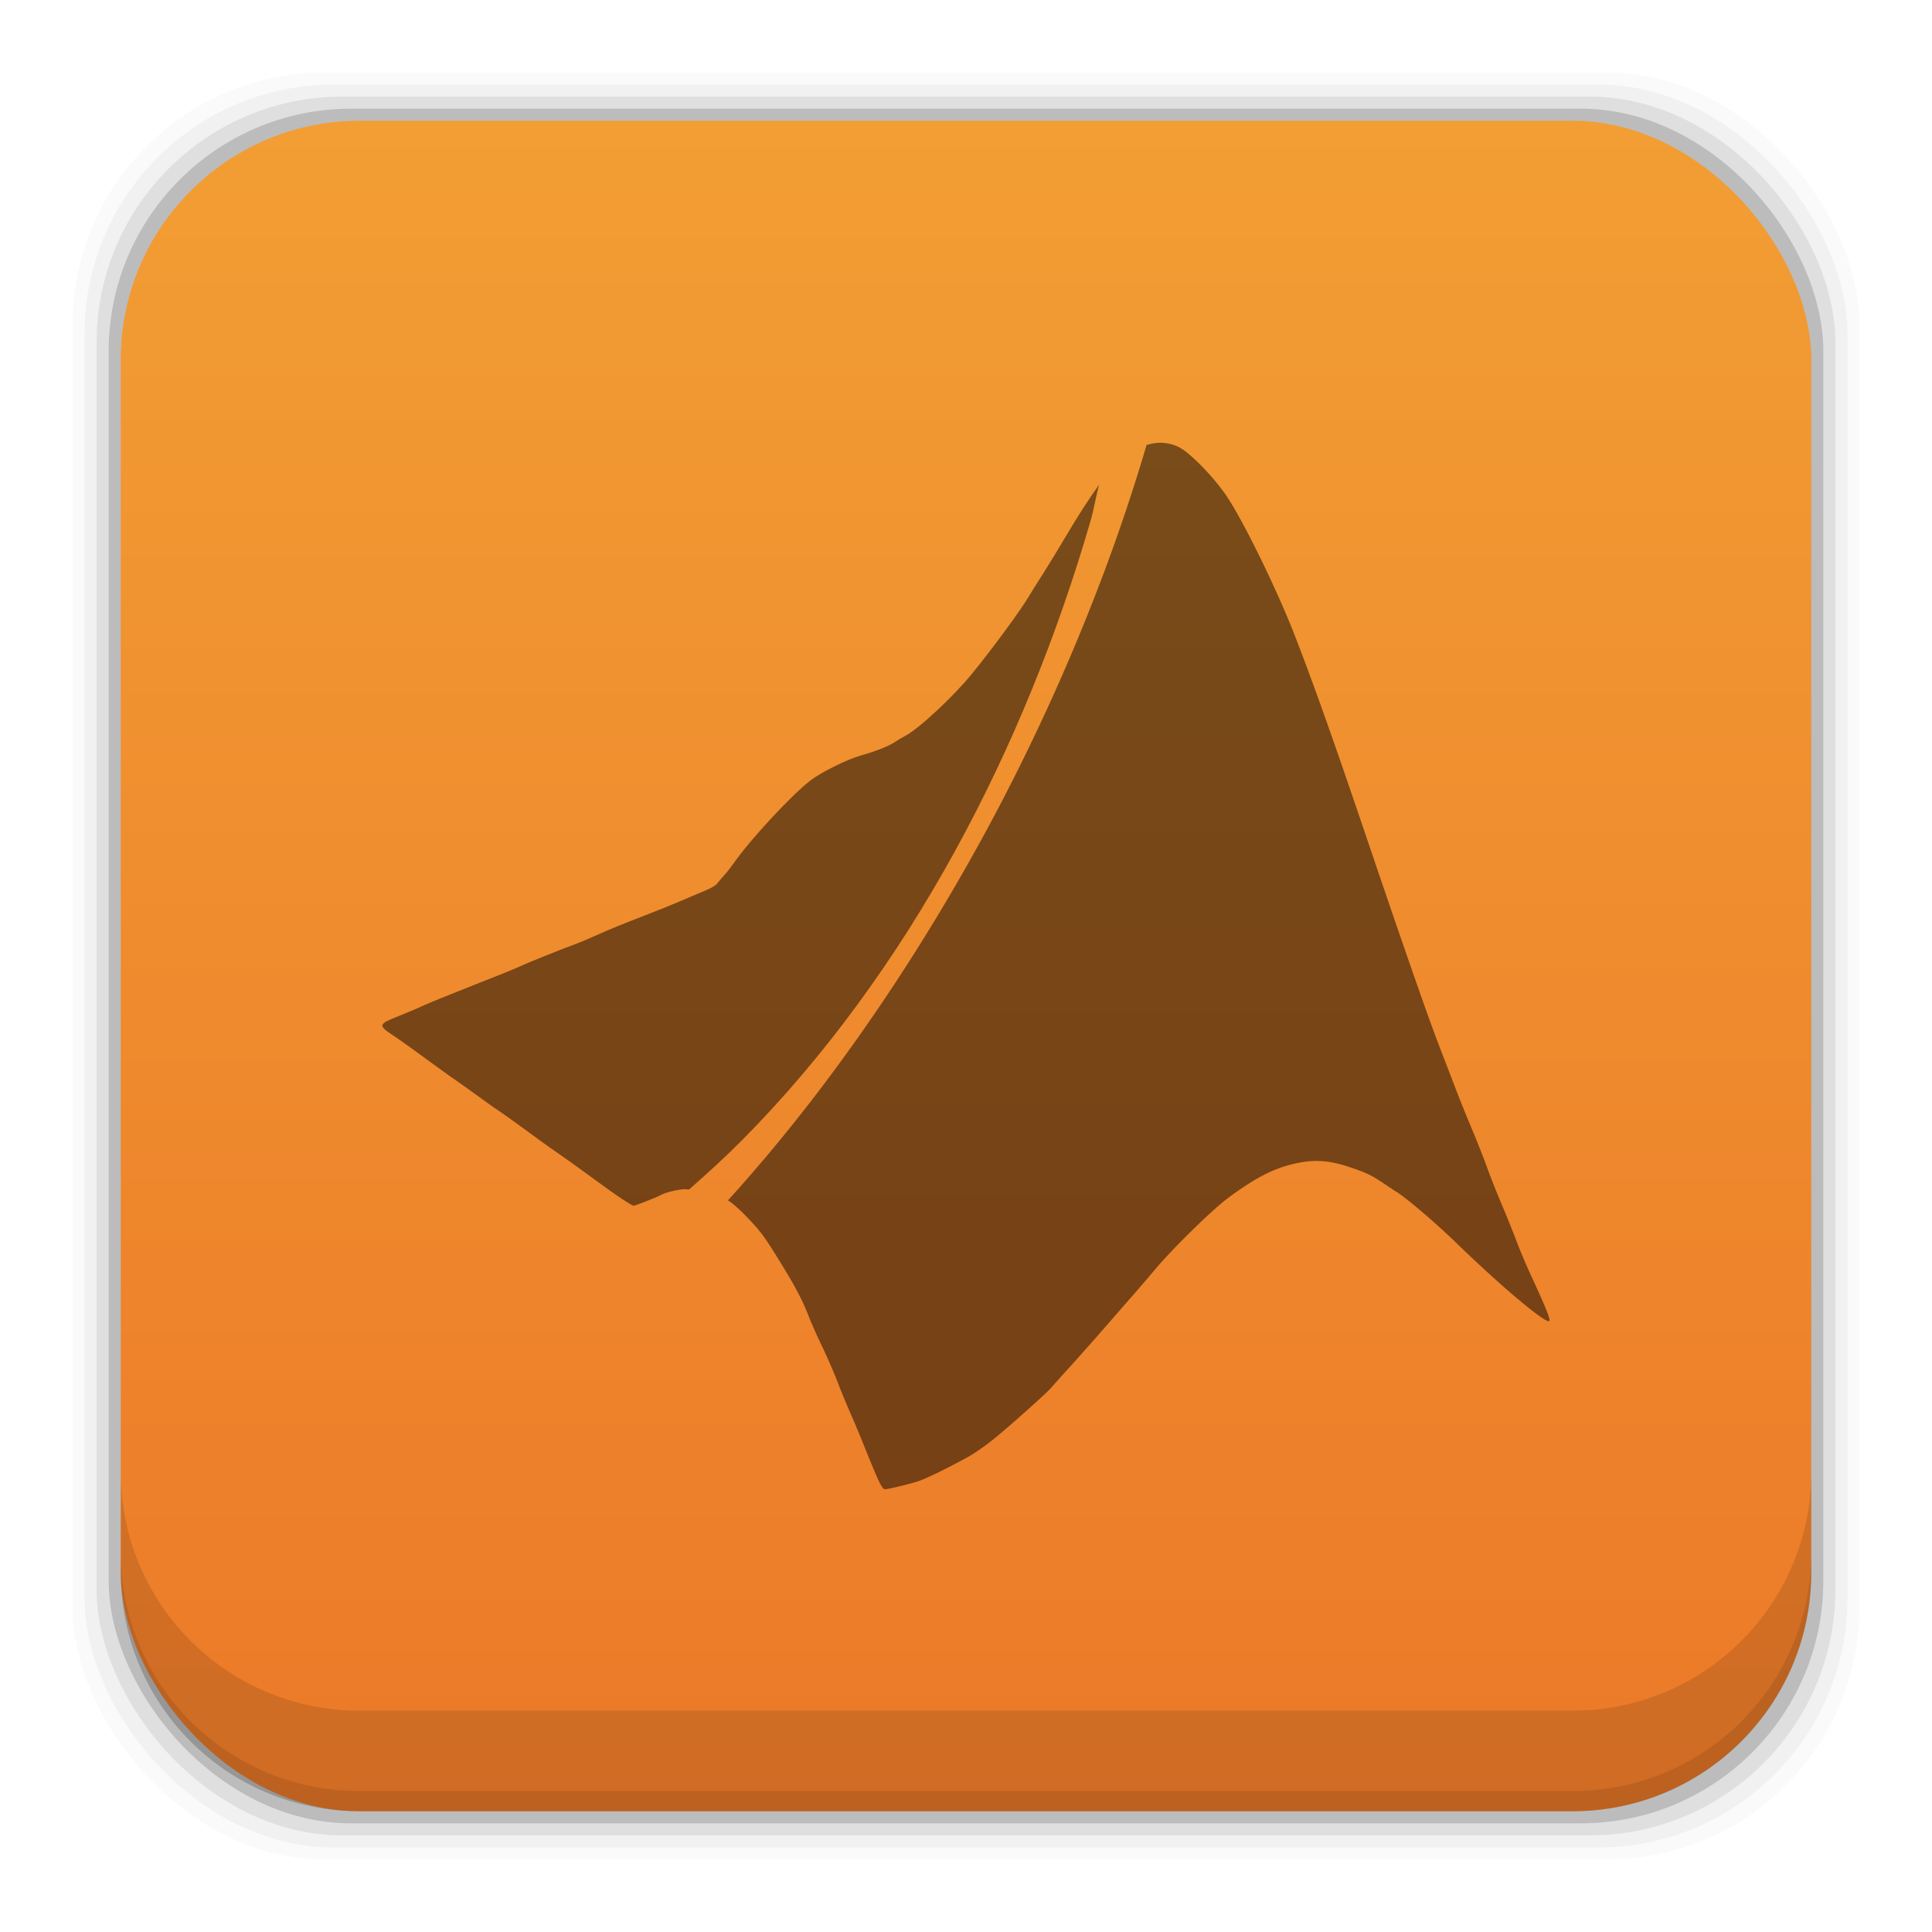 <?xml version="1.0" encoding="UTF-8" standalone="no"?>
<!-- Created with Inkscape (http://www.inkscape.org/) -->

<svg
   xmlns:dc="http://purl.org/dc/elements/1.1/"
   xmlns:cc="http://creativecommons.org/ns#"
   xmlns:rdf="http://www.w3.org/1999/02/22-rdf-syntax-ns#"
   xmlns:svg="http://www.w3.org/2000/svg"
   xmlns="http://www.w3.org/2000/svg"
   xmlns:xlink="http://www.w3.org/1999/xlink"
   xmlns:sodipodi="http://sodipodi.sourceforge.net/DTD/sodipodi-0.dtd"
   xmlns:inkscape="http://www.inkscape.org/namespaces/inkscape"
   width="48"
   height="48"
   id="svg2"
   version="1.1"
   inkscape:version="0.48+devel r12877"
   sodipodi:docname="matlab.svg">
  <defs
     id="defs4">
    <linearGradient
       id="linearGradient6075"
       inkscape:collect="always">
      <stop
         id="stop6077"
         offset="0"
         style="stop-color:#ec7928;stop-opacity:1" />
      <stop
         id="stop6079"
         offset="1"
         style="stop-color:#f29e34;stop-opacity:1" />
    </linearGradient>
    <linearGradient
       gradientUnits="userSpaceOnUse"
       y2="1007.44"
       x2="37.958"
       y1="1049.344"
       x1="37.958"
       id="linearGradient6081"
       xlink:href="#linearGradient6075"
       inkscape:collect="always"
       gradientTransform="translate(0,4.7900391e-5)" />
  </defs>
  <sodipodi:namedview
     id="base"
     pagecolor="#ffffff"
     bordercolor="#666666"
     borderopacity="1.0"
     inkscape:pageopacity="0.0"
     inkscape:pageshadow="2"
     inkscape:zoom="2.5925293"
     inkscape:cx="-1.5407635"
     inkscape:cy="41.158297"
     inkscape:document-units="px"
     inkscape:current-layer="layer1"
     showgrid="false"
     inkscape:window-width="1366"
     inkscape:window-height="671"
     inkscape:window-x="0"
     inkscape:window-y="24"
     inkscape:window-maximized="1" />
  <g
     inkscape:label="Capa 1"
     inkscape:groupmode="layer"
     id="layer1"
     transform="translate(0,-1004.362)">
    <rect
       style="fill:#000000;fill-opacity:0.02;stroke:none"
       id="rect5263"
       width="44.4"
       height="44.4"
       x="1.8"
       y="1006.162"
       ry="6.279" />
    <rect
       ry="6.194"
       y="1006.462"
       x="2.1"
       height="43.8"
       width="43.8"
       id="rect5261"
       style="fill:#000000;fill-opacity:0.039;stroke:none" />
    <rect
       style="fill:#000000;fill-opacity:0.078;stroke:none"
       id="rect5259"
       width="43.2"
       height="43.2"
       x="2.4"
       y="1006.762"
       ry="6.109" />
    <rect
       ry="6.024"
       y="1007.062"
       x="2.7"
       height="42.6"
       width="42.6"
       id="rect5257"
       style="fill:#000000;fill-opacity:0.157;stroke:none" />
    <rect
       style="fill:url(#linearGradient6081);fill-opacity:1;stroke:none"
       id="rect5237"
       width="42"
       height="42"
       x="3"
       y="1007.362"
       ry="5.939" />
    <path
       inkscape:connector-curvature="0"
       style="fill:#000000;fill-opacity:0.118;stroke:none"
       d="m 3,1040.925 0,2.5 c 0,3.29 2.647,5.938 5.938,5.938 l 30.125,0 c 3.29,0 5.938,-2.647 5.938,-5.938 l 0,-2.5 c 0,3.29 -2.647,5.938 -5.938,5.938 l -30.125,0 c -3.29,0 -5.938,-2.647 -5.938,-5.938 z"
       id="rect5265" />
    <path
       inkscape:connector-curvature="0"
       style="fill:#000000;fill-opacity:0.098;stroke:none"
       d="m 3,1042.925 0,0.5 c 0,3.29 2.647,5.938 5.938,5.938 l 30.125,0 c 3.29,0 5.938,-2.647 5.938,-5.938 l 0,-0.5 c 0,3.29 -2.647,5.938 -5.938,5.938 l -30.125,0 c -3.29,0 -5.938,-2.647 -5.938,-5.938 z"
       id="path5252" />
    <g
       transform="matrix(1.935,-0.105,0.109,1.869,7.096,918.256)"
       style="font-size:2.167px;font-style:normal;font-weight:normal;fill:#ffffff;fill-opacity:1;stroke:none;font-family:monospace;-inkscape-font-specification:monospace"
       id="text3204" />
    <path
       style="fill:#000000;fill-opacity:0.498"
       d="M 28.879 11.002 C 28.747 10.994 28.613 11.02 28.486 11.055 A 10.16 23.252 27.497 0 1 24.9 19.893 A 10.16 23.252 27.497 0 1 18.086 29.822 C 18.224 29.913 18.358 30.032 18.559 30.24 C 18.887 30.581 18.982 30.707 19.328 31.266 C 19.762 31.965 19.934 32.292 20.096 32.713 C 20.155 32.866 20.309 33.211 20.438 33.479 C 20.566 33.746 20.733 34.133 20.811 34.338 C 20.888 34.543 21.02 34.865 21.104 35.053 C 21.187 35.24 21.357 35.644 21.479 35.949 C 21.601 36.254 21.752 36.615 21.814 36.752 C 21.895 36.928 21.945 37 21.986 37 C 22.062 37 22.538 36.886 22.795 36.807 C 22.988 36.748 23.581 36.458 24.074 36.184 C 24.208 36.109 24.462 35.932 24.641 35.791 C 25.012 35.497 26.024 34.595 26.129 34.465 C 26.168 34.416 26.398 34.161 26.639 33.895 C 26.88 33.628 27.259 33.2 27.482 32.943 C 27.706 32.687 27.998 32.35 28.133 32.197 C 28.267 32.044 28.525 31.746 28.705 31.531 C 29.153 30.999 30.122 30.051 30.516 29.76 C 31.233 29.23 31.701 28.997 32.277 28.887 C 32.707 28.805 33.059 28.836 33.553 29.004 C 33.955 29.14 34.077 29.199 34.381 29.404 C 34.506 29.488 34.647 29.583 34.697 29.613 C 34.934 29.757 35.669 30.383 36.182 30.881 C 37.3 31.966 38.413 32.9 38.492 32.82 C 38.526 32.785 38.406 32.487 38.047 31.709 C 37.927 31.45 37.766 31.071 37.689 30.865 C 37.613 30.66 37.445 30.243 37.316 29.939 C 37.188 29.636 37.02 29.212 36.943 28.998 C 36.866 28.784 36.7 28.36 36.572 28.057 C 36.444 27.753 36.261 27.301 36.166 27.051 C 36.071 26.801 35.89 26.333 35.766 26.012 C 35.506 25.34 34.92 23.664 34.021 21.014 C 33.126 18.373 32.691 17.143 32.18 15.818 C 31.744 14.691 30.932 13.021 30.496 12.357 C 30.19 11.891 29.596 11.273 29.305 11.117 C 29.181 11.051 29.033 11.012 28.879 11.002 z "
       transform="translate(0,1004.362)"
       id="path4722-0" />
    <path
       inkscape:connector-curvature="0"
       id="path4717-3"
       d="m 17.117,1033.917 c 0.447,-0.395 0.891,-0.796 1.312,-1.22 0.521,-0.526 1.022,-1.072 1.502,-1.638 0.481,-0.566 0.941,-1.15 1.381,-1.751 0.44,-0.6 0.86,-1.217 1.261,-1.847 0.4,-0.63 0.78,-1.275 1.141,-1.93 0.721,-1.31 1.362,-2.664 1.925,-4.042 0.563,-1.378 1.048,-2.78 1.455,-4.185 0.087,-0.299 0.131,-0.596 0.211,-0.896 -0.233,0.321 -0.503,0.734 -0.831,1.29 -0.184,0.312 -0.439,0.729 -0.565,0.926 -0.127,0.196 -0.272,0.429 -0.324,0.517 -0.208,0.357 -0.897,1.298 -1.441,1.966 -0.46,0.565 -1.332,1.375 -1.662,1.542 -0.062,0.032 -0.172,0.097 -0.244,0.145 -0.16,0.108 -0.457,0.226 -0.855,0.339 -0.336,0.096 -0.966,0.407 -1.236,0.611 -0.462,0.348 -1.496,1.461 -1.927,2.075 -0.067,0.095 -0.17,0.226 -0.229,0.29 -0.059,0.065 -0.135,0.154 -0.17,0.201 -0.039,0.052 -0.17,0.127 -0.34,0.196 -0.152,0.062 -0.407,0.17 -0.568,0.241 -0.161,0.07 -0.606,0.25 -0.99,0.397 -0.384,0.147 -0.852,0.339 -1.039,0.425 -0.187,0.086 -0.458,0.2 -0.6,0.253 -0.397,0.146 -1.244,0.488 -1.376,0.555 -0.065,0.033 -0.57,0.237 -1.124,0.454 -0.553,0.217 -1.116,0.445 -1.25,0.508 -0.134,0.063 -0.419,0.184 -0.633,0.269 -0.515,0.205 -0.519,0.227 -0.097,0.504 0.147,0.096 0.661,0.467 1.165,0.837 0.105,0.078 0.288,0.207 0.406,0.288 0.118,0.081 0.353,0.249 0.523,0.374 0.17,0.125 0.37,0.267 0.445,0.315 0.124,0.081 0.636,0.448 1.126,0.809 0.105,0.078 0.288,0.207 0.406,0.287 0.2,0.137 0.638,0.453 1.088,0.783 0.365,0.269 0.737,0.514 0.777,0.514 0.042,0 0.565,-0.205 0.664,-0.26 0.123,-0.068 0.393,-0.137 0.607,-0.153 0.035,0 0.072,0.011 0.104,0.011 z"
       style="fill:#000000;fill-opacity:0.498" />
  </g>
</svg>
